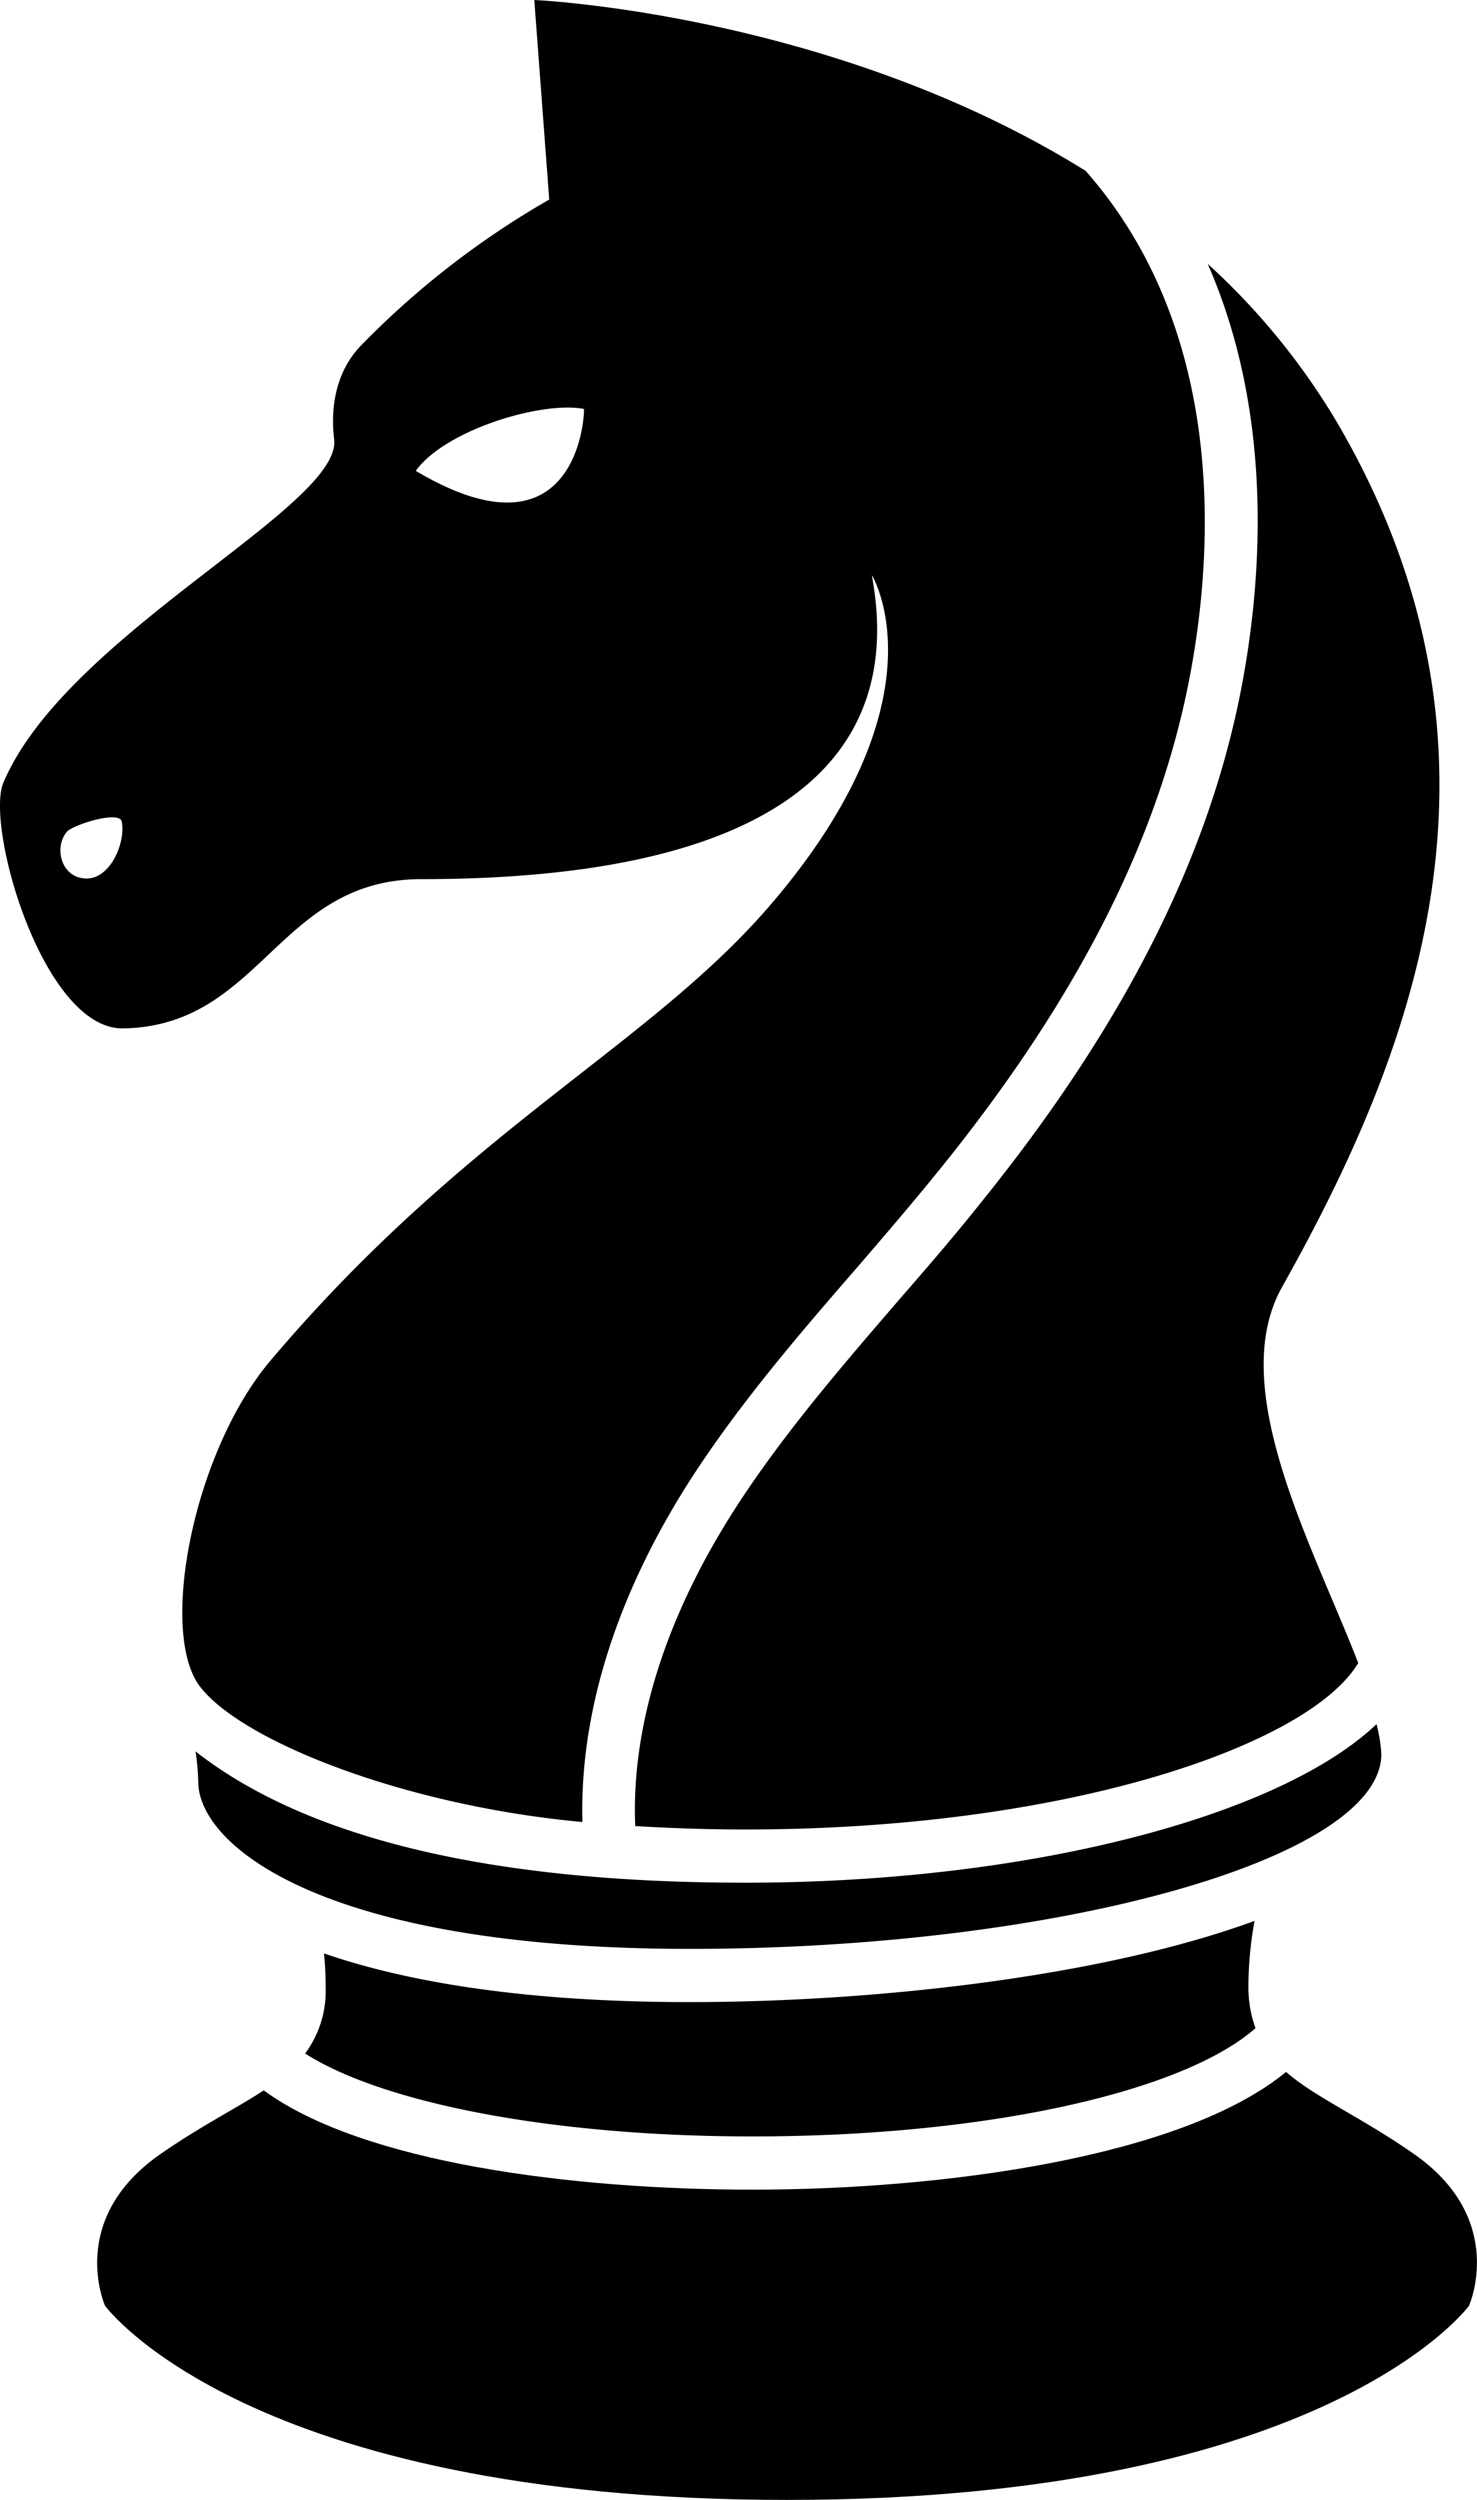 <svg xmlns="http://www.w3.org/2000/svg" viewBox="0 0 156.3 264.45"><title>Asset 9knight-black</title><g id="be84fc7c-d2f5-449d-b261-7992285043b9" data-name="Layer 2"><g id="e76f6275-384d-424b-9f29-d7aa8cdc39f5" data-name="Layer 1"><path d="M79.67,231.63c20,0,45.38-3.38,56.42-12.45,3.17,2.74,7.94,4.77,13.53,8.67,9.95,6.93,5.83,16.07,5.83,16.07s-15,20.53-72.16,20.53-72.17-20.53-72.17-20.53S7,234.78,17,227.85c4.22-2.94,8-4.81,10.91-6.72,10.45,7.66,32.64,10.5,51.71,10.5Z"/><path d="M34.29,206.64c9,3.11,21.63,5.15,38.69,5.15,18.87,0,43.17-2.51,59.78-8.59a39.05,39.05,0,0,0-.65,7,12.78,12.78,0,0,0,.75,4.35C125.1,221.36,104.19,226,79.67,226h-.1c-21,0-39-3.49-47.28-8.77a11.11,11.11,0,0,0,2.17-7C34.46,209,34.4,207.78,34.29,206.64Z"/><path d="M143.73,175.92c-5.13,8.61-30.62,17.61-64.85,17.61-4.09,0-7.94-.14-11.66-.36-.44-10.76,3.34-22.67,11.25-34.62,4.87-7.36,10.79-14.23,16.52-20.88,3-3.45,6-6.91,8.81-10.45,14.78-18.29,23.73-35.73,27.34-53.31,2.25-11,4-29.28-3.34-46A73,73,0,0,1,141.56,44.8c20.63,35.37,7.62,67.27-5.89,91.35C129.68,146.83,139,163.65,143.73,175.92Z"/><path d="M78.88,199.16c29.83,0,56.41-6.94,66.79-16.77a16.88,16.88,0,0,1,.51,3.14c0,11.07-34.08,20.63-73.2,20.63s-52-11.07-52-17.68a24.92,24.92,0,0,0-.29-3.21C32.43,194.46,51.92,199.16,78.88,199.16Z"/><path d="M38.19,36.56c-2.52,2.62-3.27,6.29-2.83,9.9C36.23,53.57,7,67.11.36,82.79c-1.94,4.62,4.17,26,12.6,26C27.7,108.58,29.36,93,44.59,93c38,0,51.28-13,47.66-32.18,0,0,8,12.89-10.47,34.61-12.86,15.16-32.22,23.77-53.15,48.49-8.18,9.67-11.85,28.72-7.48,34.47S42.68,191,61.63,192.74c-.3-11.78,3.73-24.58,12.14-37.3,5.07-7.65,11.11-14.66,17-21.44,2.93-3.41,5.87-6.82,8.69-10.32,14.22-17.57,22.79-34.23,26.21-50.91,2.66-13,4.62-37.2-10.78-54.69C88.05,1.36,56.54,0,56.54,0l1.58,21.11A91.05,91.05,0,0,0,38.19,36.56ZM12.88,86.91c.46,2.22-1.29,6.39-4.08,6C6.49,92.65,5.7,89.7,7.06,88,7.69,87.26,12.63,85.69,12.88,86.91ZM44,49.81c3.11-4.33,13.32-7.41,17.8-6.55C61.82,45.48,60.21,59.44,44,49.81Z"/></g></g></svg>